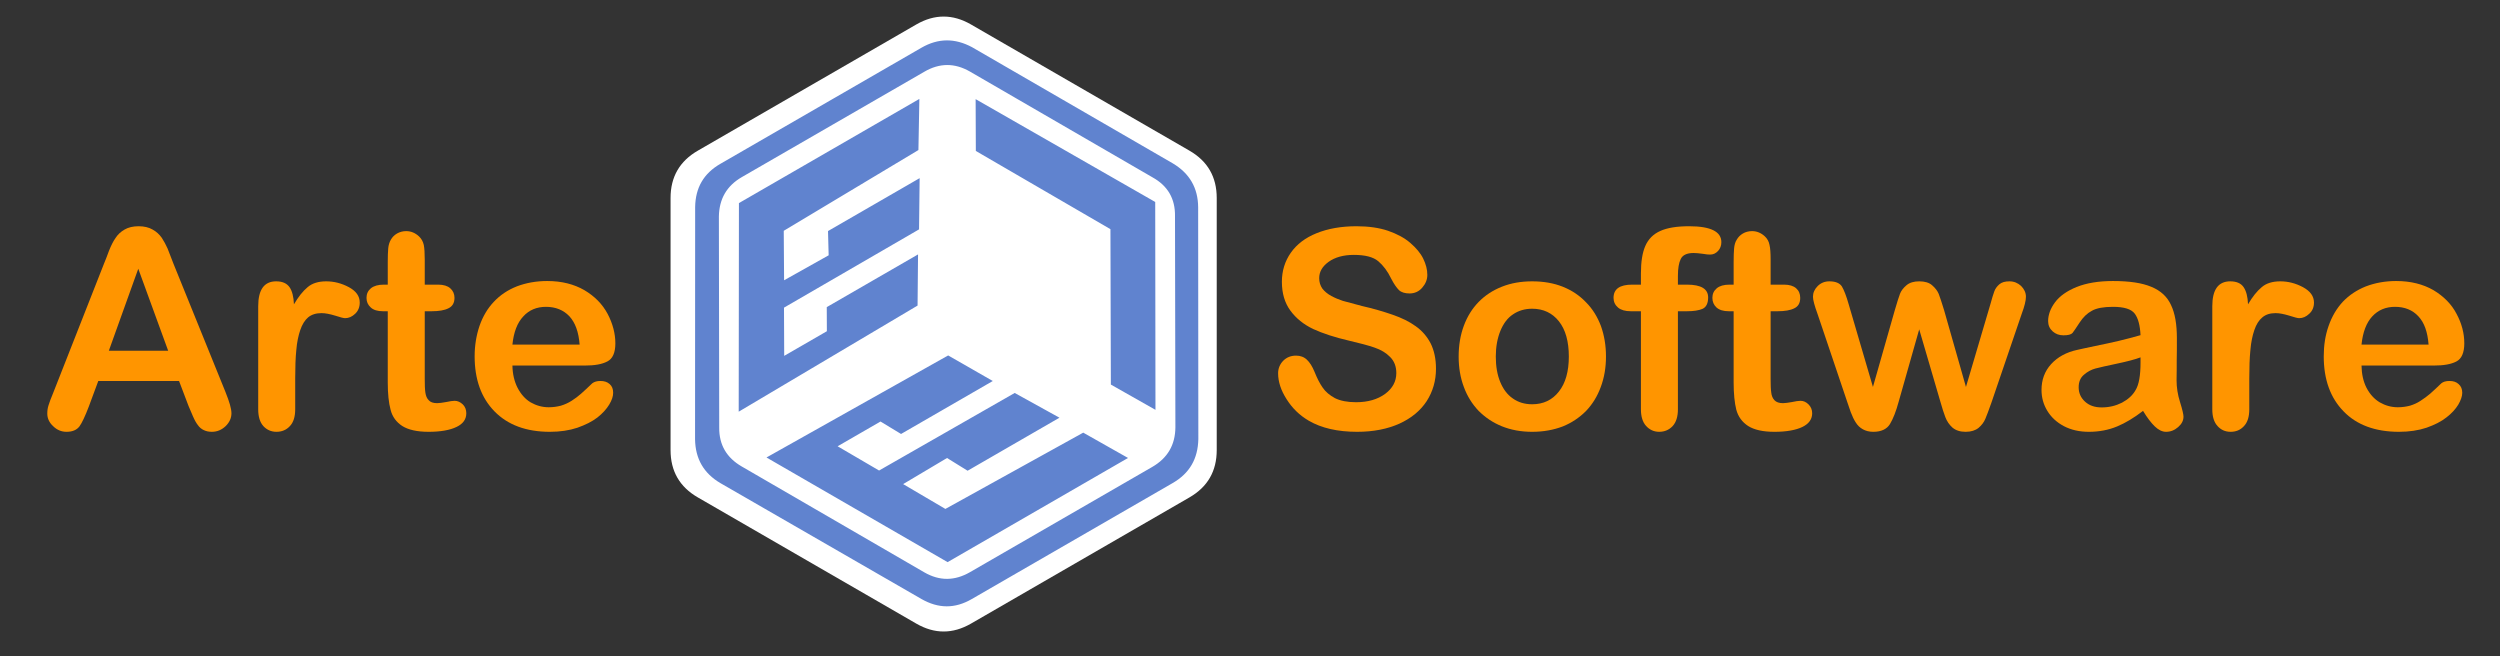 <?xml version="1.0" encoding="utf-8"?>
<svg viewBox="251.2 38.6 1923.4 504.7" xmlns="http://www.w3.org/2000/svg" xmlns:bx="https://boxy-svg.com">
  <rect x="251.2" y="38.6" width="1923.4" height="504.7" fill="#333333" stroke="none"/>
  <defs>
    <bx:guide x="1999.9" y="370.9" angle="90"/>
  </defs>
  <g transform="matrix(1.211, 0, 0, 1.211, -248.405, 36.583)" style="">
    <path d="M 532.3 259.5 L 526.3 243.7 L 475 243.7 L 469 259.9 C 466.6 266.2 464.6 270.4 463 272.6 C 461.3 274.8 458.6 276 454.8 276 C 451.6 276 448.7 274.8 446.3 272.4 C 443.8 270.1 442.6 267.4 442.6 264.4 C 442.6 262.7 442.8 260.9 443.4 259.1 C 444 257.2 444.9 254.7 446.3 251.4 L 478.5 169.5 C 479.5 167.1 480.6 164.3 481.8 161 C 483.1 157.7 484.5 154.9 486 152.8 C 487.4 150.6 489.4 148.8 491.7 147.5 C 494.1 146.1 497.1 145.4 500.6 145.4 C 504.1 145.4 507.1 146.1 509.5 147.5 C 511.9 148.8 513.8 150.6 515.3 152.7 C 516.7 154.8 517.9 157.1 519 159.5 C 520 162 521.2 165.2 522.8 169.3 L 555.8 250.7 C 558.3 256.9 559.6 261.4 559.6 264.2 C 559.6 267.2 558.4 269.9 556 272.3 C 553.5 274.7 550.6 276 547.1 276 C 545.1 276 543.4 275.6 542 274.9 C 540.5 274.2 539.3 273.2 538.4 271.9 C 537.4 270.7 536.3 268.8 535.2 266.3 C 534.1 263.7 533.1 261.5 532.3 259.5 Z M 481.7 224.5 L 519.4 224.5 L 500.4 172.4 Z" style="white-space: pre; fill: rgb(255, 149, 0);"/>
    <path d="M 745 202.7 C 748.7 198.6 753.6 196.6 759.4 196.6 C 765.5 196.6 770.5 198.6 774.3 202.6 C 778 206.6 780.2 212.6 780.8 220.6 L 738.1 220.6 C 738.9 212.7 741.2 206.7 745 202.7 Z M 798.4 231.3 C 801.8 229.6 803.5 225.7 803.5 219.8 C 803.5 213.5 801.8 207.2 798.6 201.1 C 795.3 194.9 790.4 189.9 783.8 186 C 777.2 182.2 769.4 180.2 760.2 180.2 C 753.1 180.2 746.7 181.4 740.9 183.6 C 735.1 185.9 730.2 189.2 726.3 193.4 C 722.3 197.6 719.3 202.7 717.2 208.7 C 715.2 214.6 714.1 221.1 714.1 228 C 714.1 242.8 718.3 254.4 726.7 263 C 735.1 271.6 746.8 276 761.9 276 C 768.5 276 774.3 275.1 779.4 273.4 C 784.5 271.6 788.7 269.5 792.1 266.9 C 795.4 264.3 797.9 261.5 799.6 258.7 C 801.3 255.9 802.1 253.4 802.1 251.2 C 802.1 248.8 801.4 247 799.9 245.7 C 798.4 244.3 796.4 243.7 794 243.7 C 791.8 243.7 790.1 244.2 788.8 245.2 C 785.9 248 783.5 250.2 781.7 251.8 C 779.9 253.4 777.9 254.9 775.7 256.3 C 773.5 257.7 771.2 258.7 768.9 259.4 C 766.6 260 764 260.4 761.2 260.4 C 757 260.4 753.2 259.3 749.7 257.3 C 746.2 255.2 743.5 252.1 741.4 248.1 C 739.3 244 738.2 239.3 738.1 233.9 L 784.1 233.9 C 790.3 233.9 795 233.1 798.4 231.3 Z" style="white-space: pre; fill: rgb(255, 149, 0);"/>
    <path d="M 656.3 182.5 L 658.9 182.5 L 658.9 168.3 C 658.9 164.6 659 161.6 659.2 159.4 C 659.4 157.3 660 155.4 660.9 153.9 C 661.8 152.3 663.1 151 664.8 150 C 666.6 149 668.5 148.5 670.6 148.5 C 673.6 148.5 676.3 149.6 678.7 151.8 C 680.3 153.3 681.3 155.1 681.8 157.3 C 682.2 159.4 682.4 162.5 682.4 166.5 L 682.4 182.5 L 691 182.5 C 694.3 182.5 696.9 183.3 698.6 184.8 C 700.4 186.4 701.3 188.4 701.3 190.9 C 701.3 194.1 700 196.3 697.5 197.5 C 695 198.8 691.4 199.4 686.8 199.4 L 682.4 199.4 L 682.4 242.6 C 682.4 246.3 682.5 249.1 682.8 251.1 C 683.1 253.1 683.7 254.7 684.9 255.9 C 686 257.2 687.8 257.8 690.3 257.8 C 691.7 257.8 693.6 257.5 695.9 257.1 C 698.3 256.6 700.1 256.3 701.4 256.3 C 703.3 256.3 705 257.1 706.6 258.6 C 708.1 260.1 708.8 262 708.8 264.2 C 708.8 268 706.8 270.9 702.6 272.9 C 698.5 274.9 692.6 276 684.8 276 C 677.5 276 671.9 274.7 668.1 272.3 C 664.3 269.8 661.8 266.4 660.7 262 C 659.5 257.6 658.9 251.8 658.9 244.5 L 658.9 199.4 L 655.8 199.4 C 652.4 199.4 649.8 198.6 648.1 197 C 646.3 195.4 645.4 193.4 645.4 190.9 C 645.4 188.4 646.3 186.4 648.2 184.8 C 650.1 183.3 652.8 182.5 656.3 182.5 Z" style="white-space: pre; fill: rgb(255, 149, 0);"/>
    <path d="M 600.1 242 L 600.1 261.7 C 600.1 266.4 599 270 596.7 272.4 C 594.5 274.8 591.6 276 588.2 276 C 584.8 276 582 274.7 579.8 272.3 C 577.7 269.9 576.6 266.4 576.6 261.7 L 576.6 196.2 C 576.6 185.7 580.4 180.4 588 180.4 C 591.9 180.4 594.7 181.6 596.5 184.1 C 598.2 186.6 599.1 190.2 599.3 195 C 602.1 190.2 605 186.6 608 184.1 C 610.9 181.6 614.9 180.4 619.8 180.4 C 624.7 180.4 629.5 181.6 634.2 184.1 C 638.8 186.6 641.1 189.8 641.1 193.9 C 641.1 196.8 640.1 199.2 638.2 201 C 636.2 202.9 634.1 203.8 631.8 203.8 C 630.9 203.8 628.8 203.3 625.5 202.2 C 622.2 201.2 619.3 200.6 616.8 200.6 C 613.3 200.6 610.5 201.5 608.3 203.3 C 606.2 205.1 604.5 207.8 603.3 211.4 C 602.1 214.9 601.2 219.2 600.8 224.1 C 600.3 229 600.1 235 600.1 242 Z" style="white-space: pre; fill: rgb(255, 149, 0);"/>
  </g>
  <g transform="matrix(1.211, 0, 0, 1.211, 187.495, 36.583)" style="">
    <path d="M 1559.7 202.7 C 1563.5 198.6 1568.3 196.6 1574.2 196.6 C 1580.3 196.6 1585.3 198.6 1589 202.6 C 1592.8 206.6 1594.9 212.6 1595.5 220.6 L 1552.9 220.6 C 1553.7 212.7 1556 206.7 1559.7 202.7 Z M 1613.2 231.3 C 1616.5 229.6 1618.2 225.7 1618.2 219.8 C 1618.2 213.5 1616.6 207.2 1613.3 201.1 C 1610.1 194.9 1605.1 189.9 1598.6 186 C 1592 182.2 1584.1 180.2 1574.9 180.2 C 1567.9 180.2 1561.5 181.4 1555.7 183.6 C 1549.9 185.9 1545 189.2 1541 193.4 C 1537.1 197.6 1534.1 202.7 1532 208.7 C 1529.9 214.6 1528.9 221.1 1528.9 228 C 1528.9 242.8 1533.1 254.4 1541.5 263 C 1549.8 271.6 1561.6 276 1576.7 276 C 1583.3 276 1589.1 275.1 1594.2 273.4 C 1599.3 271.6 1603.5 269.5 1606.8 266.9 C 1610.2 264.3 1612.7 261.5 1614.4 258.7 C 1616 255.9 1616.9 253.4 1616.9 251.2 C 1616.9 248.8 1616.1 247 1614.6 245.7 C 1613.1 244.3 1611.2 243.7 1608.8 243.7 C 1606.5 243.7 1604.8 244.2 1603.6 245.2 C 1600.7 248 1598.3 250.2 1596.5 251.8 C 1594.6 253.4 1592.6 254.9 1590.4 256.3 C 1588.3 257.7 1586 258.7 1583.7 259.4 C 1581.4 260 1578.8 260.4 1576 260.4 C 1571.8 260.4 1568 259.3 1564.5 257.3 C 1561 255.2 1558.2 252.1 1556.1 248.1 C 1554 244 1553 239.3 1552.9 233.9 L 1598.9 233.9 C 1605 233.9 1609.8 233.1 1613.2 231.3 Z" style="white-space: pre; fill: rgb(255, 149, 0);"/>
    <path d="M 1481.6 242 L 1481.6 261.7 C 1481.6 266.4 1480.5 270 1478.2 272.4 C 1476 274.8 1473.2 276 1469.7 276 C 1466.3 276 1463.5 274.7 1461.4 272.3 C 1459.2 269.9 1458.1 266.4 1458.1 261.7 L 1458.1 196.2 C 1458.1 185.7 1461.9 180.4 1469.5 180.4 C 1473.4 180.4 1476.3 181.6 1478 184.1 C 1479.7 186.6 1480.6 190.2 1480.8 195 C 1483.6 190.2 1486.5 186.6 1489.5 184.1 C 1492.4 181.6 1496.4 180.4 1501.3 180.4 C 1506.2 180.4 1511 181.6 1515.7 184.1 C 1520.3 186.6 1522.7 189.8 1522.7 193.9 C 1522.7 196.8 1521.7 199.2 1519.7 201 C 1517.7 202.9 1515.6 203.8 1513.3 203.8 C 1512.4 203.8 1510.3 203.3 1507 202.2 C 1503.7 201.2 1500.8 200.6 1498.3 200.6 C 1494.8 200.6 1492 201.5 1489.9 203.3 C 1487.7 205.1 1486 207.8 1484.8 211.4 C 1483.6 214.9 1482.7 219.2 1482.3 224.1 C 1481.8 229 1481.6 235 1481.6 242 Z" style="white-space: pre; fill: rgb(255, 149, 0);"/>
    <path d="M 1412.5 232 C 1412.5 240.2 1411.5 246.1 1409.3 249.6 C 1407.5 252.8 1404.6 255.4 1400.7 257.5 C 1396.7 259.5 1392.5 260.5 1387.8 260.5 C 1383.4 260.5 1379.9 259.3 1377.2 256.8 C 1374.5 254.3 1373.2 251.3 1373.2 247.7 C 1373.2 244.3 1374.3 241.6 1376.6 239.7 C 1378.9 237.7 1381.3 236.5 1383.8 235.8 C 1386.4 235.1 1390.9 234.1 1397.5 232.7 C 1404.1 231.3 1409.1 230 1412.5 228.7 Z M 1421.6 272.6 C 1423.9 274.8 1426.3 276 1428.7 276 C 1431.6 276 1434.1 275 1436.4 273 C 1438.7 271 1439.8 268.8 1439.8 266.4 C 1439.8 265 1439.1 261.9 1437.6 257.1 C 1436.1 252.4 1435.4 247.7 1435.4 243.3 C 1435.5 238.6 1435.5 234.3 1435.5 230.5 C 1435.6 226.7 1435.6 222 1435.6 216.5 C 1435.6 207.7 1434.4 200.7 1431.9 195.5 C 1429.5 190.2 1425.3 186.3 1419.4 183.9 C 1413.5 181.4 1405.4 180.2 1395 180.2 C 1385.8 180.2 1378.1 181.5 1371.9 184 C 1365.7 186.5 1361.1 189.8 1358.2 193.7 C 1355.3 197.6 1353.8 201.6 1353.8 205.7 C 1353.8 208.3 1354.8 210.5 1356.7 212.2 C 1358.6 213.9 1360.9 214.7 1363.5 214.7 C 1366.5 214.7 1368.4 214.2 1369.3 213.2 C 1370.1 212.1 1371.7 209.9 1373.8 206.6 C 1376 203.2 1378.6 200.7 1381.6 199.1 C 1384.6 197.4 1389.1 196.6 1395 196.6 C 1402 196.6 1406.6 198 1408.8 200.9 C 1411 203.8 1412.2 208.4 1412.5 214.6 C 1407.6 216 1403 217.2 1398.8 218.2 C 1394.6 219.2 1389.5 220.3 1383.6 221.5 C 1377.7 222.8 1374 223.5 1372.5 223.9 C 1365.4 225.4 1359.8 228.5 1355.7 233 C 1351.6 237.5 1349.6 243 1349.6 249.4 C 1349.6 254.2 1350.8 258.6 1353.3 262.7 C 1355.8 266.8 1359.3 270 1363.8 272.4 C 1368.4 274.8 1373.7 276 1379.7 276 C 1386.3 276 1392.3 274.8 1397.6 272.6 C 1402.9 270.4 1408.4 267.1 1414.1 262.7 C 1416.7 267 1419.2 270.3 1421.6 272.6 Z" style="white-space: pre; fill: rgb(255, 149, 0);"/>
    <path d="M 1227.1 195 L 1242.5 247.5 L 1256.4 198.7 C 1257.9 193.6 1259 190.1 1259.7 188.3 C 1260.4 186.4 1261.8 184.6 1263.8 182.9 C 1265.8 181.2 1268.5 180.4 1271.9 180.4 C 1275.4 180.4 1278.2 181.2 1280.1 182.9 C 1282.1 184.6 1283.5 186.5 1284.3 188.4 C 1285.1 190.4 1286.2 193.9 1287.7 198.7 L 1301.6 247.5 L 1317.1 195 C 1318.1 191.2 1319 188.5 1319.6 186.8 C 1320.2 185.1 1321.3 183.6 1322.8 182.3 C 1324.3 181 1326.4 180.4 1329.2 180.4 C 1332.1 180.4 1334.5 181.4 1336.6 183.3 C 1338.6 185.3 1339.7 187.6 1339.7 190.2 C 1339.7 192.6 1338.8 196.3 1337 201.1 L 1317.8 257.4 C 1316.1 262.2 1314.8 265.7 1313.9 267.8 C 1313 269.9 1311.6 271.8 1309.6 273.5 C 1307.6 275.1 1304.9 276 1301.4 276 C 1297.9 276 1295.1 275.1 1293 273.3 C 1291 271.5 1289.5 269.3 1288.5 266.7 C 1287.5 264.2 1286.5 260.8 1285.3 256.7 L 1271.9 210.9 L 1258.9 256.7 C 1257.2 263 1255.3 267.8 1253.3 271.1 C 1251.3 274.3 1247.8 276 1242.7 276 C 1240.1 276 1237.9 275.4 1236.1 274.4 C 1234.3 273.4 1232.8 272 1231.6 270.1 C 1230.4 268.3 1229.4 266.1 1228.4 263.5 C 1227.5 261 1226.8 258.9 1226.3 257.4 L 1207.3 201.1 C 1205.4 195.9 1204.4 192.2 1204.4 190.2 C 1204.4 187.7 1205.4 185.4 1207.4 183.4 C 1209.4 181.4 1211.9 180.4 1214.8 180.4 C 1218.7 180.4 1221.4 181.5 1222.8 183.7 C 1224.1 185.9 1225.6 189.7 1227.1 195 Z" style="white-space: pre; fill: rgb(255, 149, 0);"/>
    <path d="M 1151.4 182.5 L 1154 182.5 L 1154 168.3 C 1154 164.6 1154.1 161.6 1154.3 159.4 C 1154.5 157.3 1155 155.4 1156 153.9 C 1156.9 152.3 1158.2 151 1159.9 150 C 1161.6 149 1163.6 148.5 1165.7 148.5 C 1168.7 148.5 1171.4 149.6 1173.8 151.8 C 1175.4 153.3 1176.4 155.1 1176.8 157.3 C 1177.3 159.4 1177.5 162.5 1177.5 166.5 L 1177.5 182.5 L 1186.1 182.5 C 1189.4 182.5 1192 183.3 1193.7 184.8 C 1195.5 186.4 1196.3 188.4 1196.3 190.9 C 1196.3 194.1 1195.1 196.3 1192.6 197.5 C 1190.1 198.8 1186.5 199.4 1181.9 199.4 L 1177.5 199.4 L 1177.5 242.6 C 1177.5 246.3 1177.6 249.1 1177.9 251.1 C 1178.1 253.1 1178.8 254.7 1179.9 255.9 C 1181.1 257.2 1182.9 257.8 1185.4 257.8 C 1186.8 257.8 1188.6 257.5 1191 257.1 C 1193.3 256.6 1195.2 256.3 1196.5 256.3 C 1198.4 256.3 1200.1 257.1 1201.6 258.6 C 1203.1 260.1 1203.9 262 1203.9 264.2 C 1203.9 268 1201.8 270.9 1197.7 272.9 C 1193.6 274.9 1187.6 276 1179.9 276 C 1172.5 276 1167 274.7 1163.2 272.3 C 1159.4 269.8 1156.9 266.4 1155.7 262 C 1154.6 257.6 1154 251.8 1154 244.5 L 1154 199.4 L 1150.9 199.4 C 1147.5 199.4 1144.9 198.6 1143.1 197 C 1141.4 195.4 1140.5 193.4 1140.5 190.9 C 1140.5 188.4 1141.4 186.4 1143.3 184.8 C 1145.1 183.3 1147.8 182.5 1151.4 182.5 Z" style="white-space: pre; fill: rgb(255, 149, 0);"/>
    <path d="M 1089.5 182.5 L 1095.1 182.5 L 1095.1 175.4 C 1095.1 168.1 1096 162.2 1097.9 157.9 C 1099.8 153.6 1102.9 150.4 1107.4 148.4 C 1111.8 146.4 1117.9 145.4 1125.7 145.4 C 1139.4 145.4 1146.2 148.8 1146.2 155.5 C 1146.2 157.7 1145.5 159.6 1144.1 161.1 C 1142.6 162.7 1141 163.4 1139 163.4 C 1138.1 163.4 1136.5 163.3 1134.3 162.9 C 1132 162.6 1130.1 162.4 1128.6 162.4 C 1124.3 162.4 1121.6 163.7 1120.4 166.2 C 1119.2 168.6 1118.6 172.2 1118.6 176.9 L 1118.6 182.5 L 1124.4 182.5 C 1133.3 182.5 1137.8 185.2 1137.8 190.6 C 1137.8 194.4 1136.6 196.8 1134.2 197.9 C 1131.8 198.9 1128.6 199.4 1124.4 199.4 L 1118.6 199.4 L 1118.6 261.7 C 1118.6 266.3 1117.5 269.9 1115.3 272.3 C 1113.1 274.7 1110.2 276 1106.7 276 C 1103.4 276 1100.6 274.7 1098.4 272.3 C 1096.2 269.9 1095.1 266.3 1095.1 261.7 L 1095.1 199.4 L 1088.6 199.4 C 1085.1 199.4 1082.4 198.6 1080.6 197.1 C 1078.7 195.5 1077.7 193.4 1077.7 190.9 C 1077.7 185.3 1081.6 182.5 1089.5 182.5 Z" style="white-space: pre; fill: rgb(255, 149, 0);"/>
    <path d="M 1043 250.4 C 1038.8 255.8 1033.1 258.5 1026 258.5 C 1021.3 258.5 1017.2 257.3 1013.7 254.8 C 1010.2 252.4 1007.6 248.9 1005.7 244.3 C 1003.8 239.7 1002.9 234.3 1002.9 228.2 C 1002.9 222 1003.9 216.6 1005.8 211.9 C 1007.7 207.3 1010.3 203.7 1013.8 201.4 C 1017.3 199 1021.4 197.8 1026 197.8 C 1033.1 197.8 1038.8 200.5 1043 205.8 C 1047.2 211.1 1049.3 218.6 1049.3 228.2 C 1049.3 237.6 1047.2 245.1 1043 250.4 Z M 1069.7 208.8 C 1067.5 203 1064.4 197.9 1060.2 193.7 C 1056.1 189.4 1051.2 186.1 1045.4 183.8 C 1039.6 181.5 1033.1 180.4 1026 180.4 C 1019 180.4 1012.6 181.5 1006.8 183.8 C 1001 186.1 996.1 189.3 992 193.5 C 987.9 197.7 984.8 202.7 982.6 208.6 C 980.4 214.5 979.3 221.1 979.3 228.2 C 979.3 235.2 980.4 241.7 982.6 247.5 C 984.7 253.3 987.9 258.4 992 262.7 C 996.2 266.9 1001.1 270.2 1006.8 272.5 C 1012.5 274.8 1018.9 276 1026 276 C 1033.2 276 1039.6 274.8 1045.4 272.6 C 1051.1 270.3 1056 267 1060.2 262.8 C 1064.3 258.5 1067.4 253.5 1069.6 247.5 C 1071.8 241.6 1072.9 235.2 1072.9 228.2 C 1072.9 221.1 1071.8 214.7 1069.7 208.8 Z" style="white-space: pre; fill: rgb(255, 149, 0);"/>
    <path d="M 964.9 235.9 C 964.9 243.6 962.9 250.4 959 256.5 C 955 262.6 949.3 267.3 941.7 270.8 C 934.1 274.2 925.2 276 914.8 276 C 902.3 276 892 273.6 884 268.9 C 878.2 265.5 873.6 261 870 255.3 C 866.4 249.7 864.6 244.2 864.6 238.8 C 864.6 235.8 865.7 233.1 867.8 230.9 C 870 228.7 872.7 227.6 876 227.6 C 878.7 227.6 881 228.4 882.9 230.2 C 884.7 231.9 886.3 234.4 887.7 237.8 C 889.3 241.8 891 245.2 892.9 247.9 C 894.7 250.6 897.4 252.8 900.7 254.6 C 904.1 256.3 908.6 257.2 914.1 257.2 C 921.7 257.2 927.8 255.4 932.6 251.9 C 937.3 248.4 939.7 244 939.7 238.7 C 939.7 234.5 938.4 231.1 935.8 228.5 C 933.3 225.9 930 223.9 925.9 222.5 C 921.9 221.1 916.5 219.7 909.7 218.1 C 900.6 216 893 213.5 886.9 210.7 C 880.8 207.8 876 203.9 872.4 199 C 868.8 194.1 867 188 867 180.7 C 867 173.8 868.9 167.6 872.7 162.2 C 876.5 156.8 881.9 152.7 889.1 149.8 C 896.3 146.9 904.7 145.4 914.4 145.4 C 922.2 145.4 928.9 146.4 934.5 148.3 C 940.2 150.3 944.9 152.8 948.6 156 C 952.3 159.2 955.1 162.5 956.8 166 C 958.5 169.5 959.4 172.9 959.4 176.3 C 959.4 179.3 958.3 182 956.1 184.5 C 954 186.9 951.3 188.1 948.1 188.1 C 945.2 188.1 942.9 187.4 941.4 186 C 939.9 184.5 938.2 182.1 936.5 178.8 C 934.2 174 931.4 170.3 928.2 167.6 C 925 164.9 919.8 163.6 912.7 163.6 C 906.1 163.6 900.8 165.1 896.7 168 C 892.7 170.9 890.7 174.3 890.7 178.4 C 890.7 180.9 891.4 183.1 892.7 185 C 894.1 186.8 896 188.4 898.4 189.7 C 900.8 191 903.3 192 905.7 192.8 C 908.2 193.5 912.3 194.6 918 196.1 C 925.1 197.7 931.5 199.6 937.3 201.6 C 943.1 203.6 948 206 952 208.9 C 956.1 211.8 959.2 215.4 961.5 219.8 C 963.7 224.2 964.9 229.6 964.9 235.9 Z" style="white-space: pre; fill: rgb(255, 149, 0);"/>
  </g>
  <path d="M 956.2 57.4 Q 977.2 45.3 998.2 57.4 L 1166.3 154.5 Q 1187.3 166.6 1187.3 190.9 L 1187.3 384.9 Q 1187.3 409.2 1166.3 421.3 L 998.2 518.4 Q 977.2 530.5 956.2 518.4 L 788.1 421.3 Q 767.1 409.2 767.1 384.9 L 767.1 190.9 Q 767.1 166.6 788.1 154.5 Z" style="fill: rgb(255, 255, 255);" bx:shape="n-gon 977.2 287.9 242.6 242.6 6 0.1 1@04631ce4"/>
  <path d="M 960.2 499.6 C 973.1 506.9 986 506.9 999.1 499.6 L 1153.8 410.5 C 1166.5 402.6 1172.9 391.5 1172.9 376.5 L 1172.9 197.9 C 1172.9 183 1166.5 172.1 1153.8 164.5 L 999.1 75.1 C 986 67.8 973.1 67.8 960.2 75.1 L 805.6 164.5 C 792.6 172.1 786.2 183 786.2 197.9 L 786.2 376.5 C 786.2 391.5 792.6 402.6 805.6 410.5 M 822.2 399.7 C 810.7 392.9 804.8 382.8 804.8 369.1 L 804.8 207.2 C 804.8 193.6 810.5 183.5 822.2 176.7 L 963.1 95.7 C 974.6 89.1 986.1 88.9 997.6 95.7 L 1138.4 176.7 C 1149.9 183.6 1155.8 193.6 1155.8 207.2 L 1155.8 369.1 C 1155.9 382.8 1150.1 392.9 1138.4 399.7 L 997.6 480.7 C 986.1 487.6 974.6 487.6 963.1 480.7 M 1117.8 392.9 L 1083.2 373.1 L 979.3 432.7 L 875.6 373.2 L 841.6 393.2 L 980.2 473 M 959.5 115.7 L 820.1 196.1 L 820.1 356.4 L 854.2 336.3 L 856.4 215.1 L 889.2 196.5 L 889.7 235.8 L 873.3 244.6 L 873.3 326.2 L 907 305.9 L 907.5 185.7 L 939.6 167.4 L 939.6 205.5 L 923.4 214.4 L 923.4 295.9 L 957.6 276 M 1002.6 274.8 L 1036.5 294.8 L 1036.5 213.7 L 1020.4 204.5 L 1020.4 166.6 L 1052.6 185 L 1052.8 305.1 L 1086.7 325.2 L 1086.7 243.8 L 1070.3 234.9 L 1070.8 195.6 L 1103.9 214.4 L 1105.9 335.2 L 1139.6 355.5 L 1139.6 195.2 L 1000.7 114.8" style="stroke-miterlimit: 1; fill: rgb(96, 131, 207);" transform="matrix(-0.5, -0.866, 0.866, -0.5, 1220.461, 1279.343)"/>
</svg>